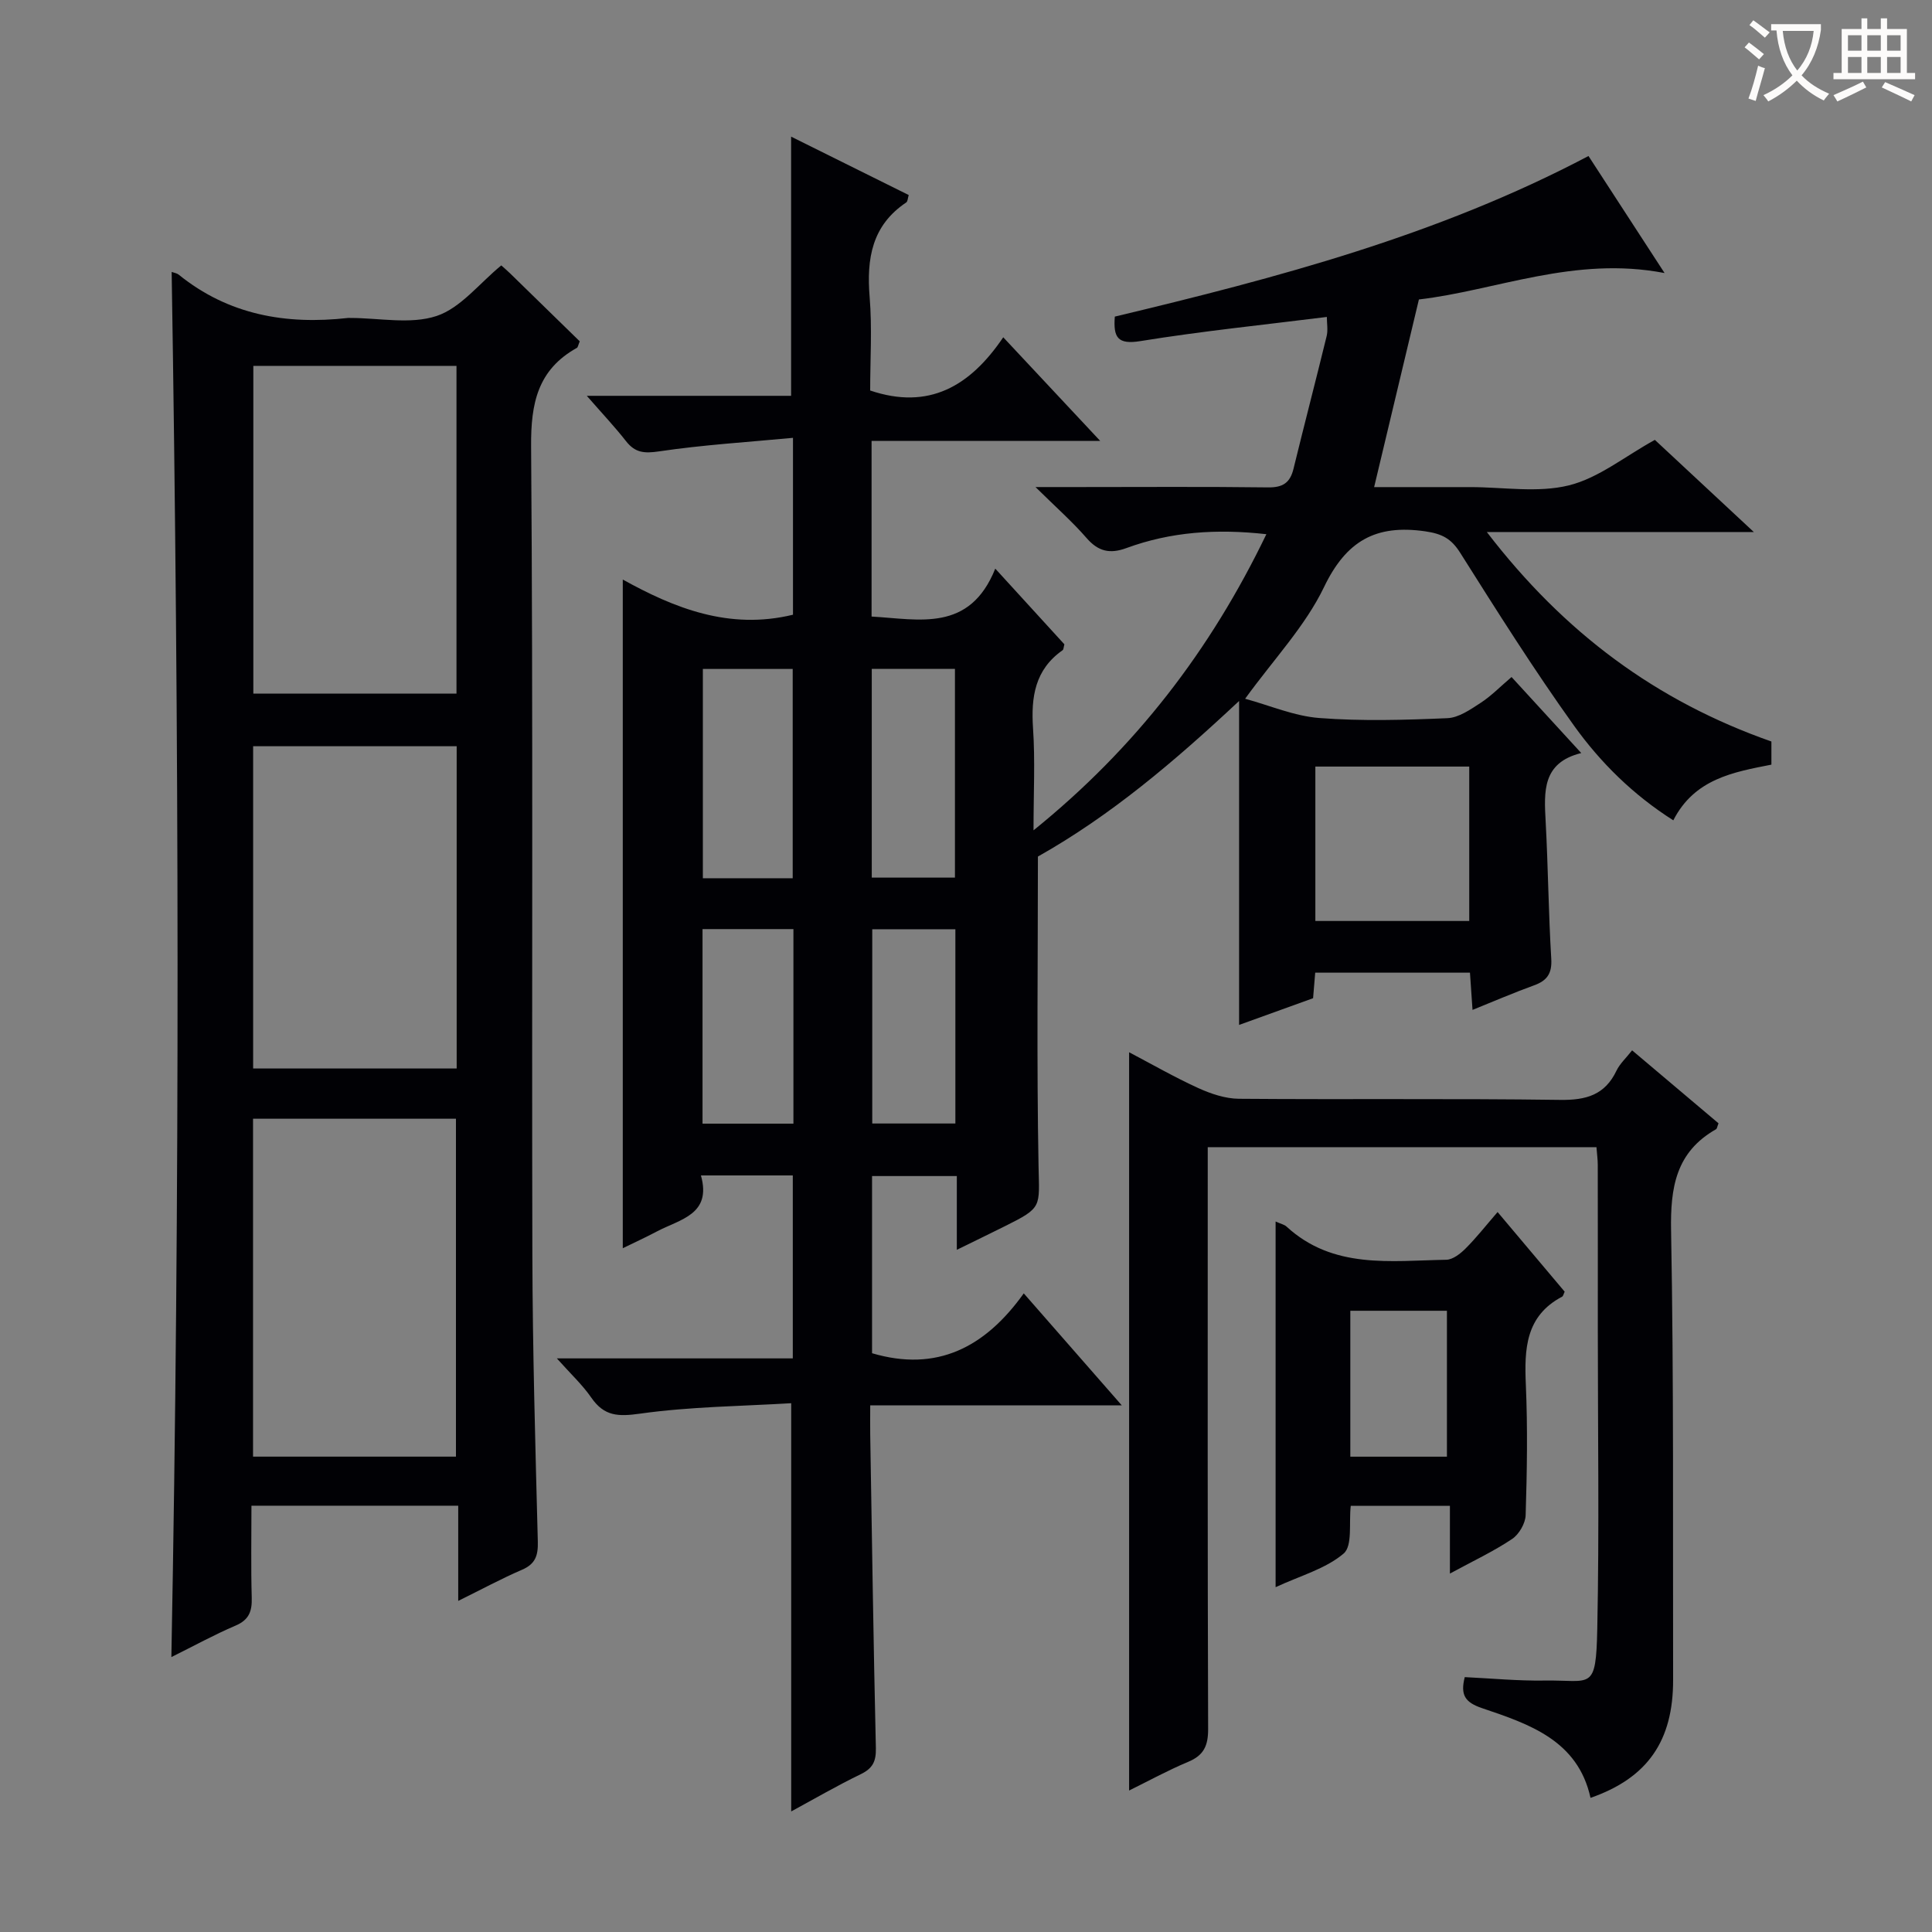 <svg enable-background="new 0 0 400 400" viewBox="0 0 400 400" xmlns="http://www.w3.org/2000/svg"><rect x="0" y="0" width="400" height="400" fill="#808080" stroke="none"/><g fill="#010105"><path d="m211.96 267.78c7.05 8.06 13.27 15.15 20.29 23.18-17.89 0-34.71 0-52.08 0 0 2.47-.03 4.26 0 6.04.36 21.64.67 43.29 1.17 64.93.06 2.74-.65 4.2-3.14 5.4-4.91 2.38-9.64 5.13-14.39 7.71 0-27.99 0-55.64 0-84.52-10.29.62-20.89.7-31.29 2.16-4.53.64-7.42.55-10.08-3.29-1.86-2.7-4.33-4.98-7.15-8.15h48.85c0-12.85 0-25.21 0-37.88-6.18 0-12.25 0-19.02 0 2.28 8.11-4.34 9.07-9.1 11.59-2.46 1.3-4.98 2.45-7.08 3.48 0-46.08 0-91.95 0-138.44 10.57 5.85 21.96 10.51 35.24 7.28 0-11.41 0-23.28 0-36.62-9.42.89-18.62 1.45-27.7 2.8-3.06.45-4.96.32-6.86-2.1-2.33-2.98-4.94-5.74-8.13-9.4h42.3c0-18.2 0-35.76 0-53.66 7.87 3.9 16.08 7.98 24.35 12.09-.2.65-.2 1.33-.52 1.54-7.12 4.77-8.22 11.65-7.57 19.57.53 6.44.11 12.97.11 19.36 12.12 4.09 20.67-.84 27.55-11.02 6.78 7.24 12.96 13.85 20.07 21.45-16.43 0-31.75 0-47.33 0v36.37c9.89.56 20.29 3.32 25.61-9.92 5.31 5.82 9.86 10.8 14.31 15.67-.17.61-.16 1.07-.37 1.22-5.73 4.02-6.56 9.68-6.12 16.19.45 6.63.1 13.31.1 21.1 21.12-17.06 36.62-37.26 48.21-61.31-10.34-1.16-19.82-.49-28.97 2.87-3.45 1.27-5.85.7-8.27-2.09-2.91-3.35-6.27-6.31-10.56-10.54h8.65c13.17 0 26.33-.1 39.5.07 3.04.04 4.55-.94 5.26-3.83 2.24-9.18 4.63-18.32 6.87-27.5.3-1.22.04-2.58.04-3.96-13.03 1.63-25.88 2.94-38.6 5-4.74.77-5.63-.77-5.3-5.07 33.54-8.02 66.86-16.79 98.07-33.25 5.12 7.87 10.05 15.46 15.75 24.23-18.67-3.6-34.9 3.62-50.86 5.47-3.15 13.18-6.13 25.69-9.27 38.85h10.41 9.5c6.83 0 13.97 1.23 20.41-.36 6.13-1.51 11.54-5.97 17.8-9.42 6.22 5.79 12.85 11.96 20.49 19.08-18.79 0-36.28 0-55.28 0 16.03 20.89 35.09 35.01 58.92 43.37v4.79c-7.9 1.55-15.93 2.95-20.31 11.53-8.31-5.27-15.06-11.94-20.53-19.56-8.32-11.61-15.95-23.72-23.58-35.81-1.87-2.97-3.76-3.96-7.29-4.47-10.2-1.46-16.31 1.97-20.91 11.54-3.89 8.1-10.41 14.94-16.34 23.13 5.1 1.38 10.18 3.6 15.4 3.99 8.78.67 17.66.41 26.48.03 2.35-.1 4.76-1.79 6.88-3.17 2.19-1.42 4.05-3.35 6.4-5.35 4.8 5.23 9.37 10.22 14.43 15.74-8.11 2-7.7 7.98-7.37 14.14.51 9.47.59 18.96 1.16 28.43.19 3.08-.86 4.56-3.6 5.54-4.17 1.51-8.25 3.27-12.7 5.07-.19-2.78-.35-5.07-.53-7.71-10.68 0-21.23 0-32.04 0-.14 1.67-.28 3.28-.44 5.29-4.8 1.73-9.71 3.51-15.32 5.53 0-22.33 0-44.07 0-67.07-13.5 12.64-26.63 23.75-41.65 32.21 0 20.86-.27 42.47.13 64.07.16 8.57.85 8.57-6.98 12.47-3.1 1.54-6.21 3.05-9.94 4.88 0-5.4 0-10.13 0-15.27-6 0-11.57 0-17.55 0v36.68c13.37 3.95 23.37-1.15 31.41-12.39zm60.37-77.1h31.86c0-10.77 0-21.29 0-31.97-10.8 0-21.2 0-31.86 0zm-108.21-8.85c0-14.79 0-29.15 0-43.33-6.54 0-12.6 0-18.6 0v43.33zm-18.67 50.81h18.82c0-13.62 0-26.88 0-40.28-6.4 0-12.47 0-18.82 0zm52.26-94.16c-6.14 0-11.69 0-17.22 0v43.22h17.22c0-14.53 0-28.77 0-43.22zm.09 53.91c-6.04 0-11.59 0-17.21 0v40.22h17.21c0-13.51 0-26.62 0-40.22z"/><path d="m35.54 56.3c.55.2 1.08.26 1.44.55 10.32 8.36 22.24 10.42 35.06 8.98.16-.02.33 0 .5 0 6 0 12.45 1.38 17.85-.41 4.97-1.65 8.81-6.71 13.39-10.47.33.3 1.08.92 1.77 1.59 4.88 4.75 9.75 9.52 14.48 14.13-.34.81-.38 1.24-.59 1.35-8.11 4.52-9.55 11.46-9.48 20.39.42 55.8.12 111.6.26 167.39.05 19.8.62 39.6 1.13 59.39.07 2.88-.5 4.62-3.29 5.82-4.23 1.82-8.3 4.03-13.19 6.44 0-6.97 0-13.18 0-19.71-14.46 0-28.36 0-42.81 0 0 6.5-.12 12.78.06 19.06.08 2.8-.56 4.58-3.36 5.77-4.41 1.88-8.63 4.21-13.28 6.51 1.8-95.78 1.6-191.15.06-286.78zm58.86 245.28c0-23.68 0-46.88 0-69.96-14.32 0-28.21 0-42.01 0v69.96zm-41.95-225.83v67.85h42.06c0-22.81 0-45.21 0-67.85-14.23 0-28.14 0-42.06 0zm42.1 78.75c-14.28 0-28.28 0-42.14 0v66.72h42.14c0-22.44 0-44.51 0-66.72z"/><path d="m337.91 217.46c6.14 5.18 12.06 10.18 17.89 15.11-.27.67-.3 1.11-.52 1.23-8.32 4.73-9.47 12.08-9.3 21.03.57 30.98.35 61.96.42 92.95.03 12.61-5.25 20.32-17.1 24.45-2.62-11.92-12.68-15.27-22.44-18.57-3.58-1.21-4.53-2.75-3.6-6.43 5.47.26 11.04.8 16.6.71 9.64-.15 10.57 2.33 10.84-10.77.42-20.48.11-40.98.11-61.47 0-11.5.01-22.99-.01-34.49 0-1.13-.16-2.26-.27-3.7-26.78 0-53.32 0-80.48 0v6.01c0 38.15-.05 76.3.08 114.45.01 3.43-.87 5.44-4.11 6.79-4.25 1.78-8.31 4.01-12.25 5.95 0-50.96 0-101.73 0-152.85 4.67 2.45 9.38 5.16 14.31 7.41 2.62 1.19 5.61 2.2 8.44 2.22 22.16.18 44.32-.08 66.47.23 5.4.08 9.3-1.01 11.7-6.08.7-1.43 1.97-2.58 3.22-4.18z"/><path d="m264.1 252.9c1.11.5 1.8.63 2.25 1.04 9.65 8.88 21.56 7.08 33.07 6.88 1.37-.02 2.93-1.25 4.01-2.33 2.21-2.2 4.15-4.68 6.63-7.55 4.83 5.73 9.38 11.14 13.89 16.49-.23.47-.3.91-.53 1.03-7.59 4.01-7.83 10.83-7.51 18.25.39 8.98.24 17.99-.04 26.97-.05 1.72-1.37 4-2.82 4.96-3.83 2.56-8.05 4.54-12.86 7.15 0-4.99 0-9.34 0-14.03-7.17 0-13.74 0-20.53 0-.41 3.49.41 8.27-1.47 9.88-3.72 3.17-8.95 4.58-14.09 6.97 0-25.57 0-50.32 0-75.71zm35.47 48.69c0-10.49 0-20.4 0-30.21-6.94 0-13.5 0-20 0v30.21z"/></g><path d="m362.1 8.8c1.1.8 2.1 1.6 3.1 2.4l-1 1.1c-1.3-1.1-2.3-2-3-2.5zm1.9 4.8c.5.2.9.4 1.4.5-.6 2.3-1.3 4.5-1.9 6.8l-1.5-.5c.8-2.1 1.4-4.3 2-6.8zm-1-9.4c1.3.9 2.4 1.8 3.4 2.5l-1 1.1c-1.4-1.2-2.4-2.1-3.2-2.6zm3.7 2.2v-1.4h10.3v1.2c-.5 3.6-1.8 6.8-4 9.4 1.5 1.6 3.4 2.8 5.7 3.8-.3.4-.7.8-1.1 1.4-2.3-1.1-4.1-2.5-5.6-4.1-1.6 1.6-3.6 3.1-5.9 4.3-.3-.5-.7-.9-1-1.3 2.4-1.1 4.4-2.5 6-4.1-1.9-2.5-3-5.6-3.3-9.3h-1.1zm8.8 0h-6.4c.3 3.3 1.3 6 3 8.2 2-2.3 3.1-5.1 3.4-8.2z" fill="#fcfbfa"/><path d="m385.3 3.8h1.3v2.2h2.8v-2.2h1.3v2.2h4.1v9.1h1.7v1.3h-16.9v-1.3h1.7v-9.1h4.1v-2.2zm.4 13.1.7 1.2c-1.8.9-3.8 1.9-6 2.9-.2-.4-.5-.8-.8-1.3 2.3-1 4.3-1.9 6.1-2.8zm-3.1-6.4h2.8v-3.2h-2.8zm0 4.6h2.8v-3.3h-2.8zm4-4.6h2.8v-3.2h-2.8zm0 4.6h2.8v-3.3h-2.8zm3.7 1.9c2.1.9 4.1 1.8 6.1 2.7l-.7 1.3c-2.2-1.1-4.2-2-6.1-2.9zm3.2-9.7h-2.8v3.2h2.8zm-2.8 7.8h2.8v-3.3h-2.8z" fill="#fcfbfa"/></svg>